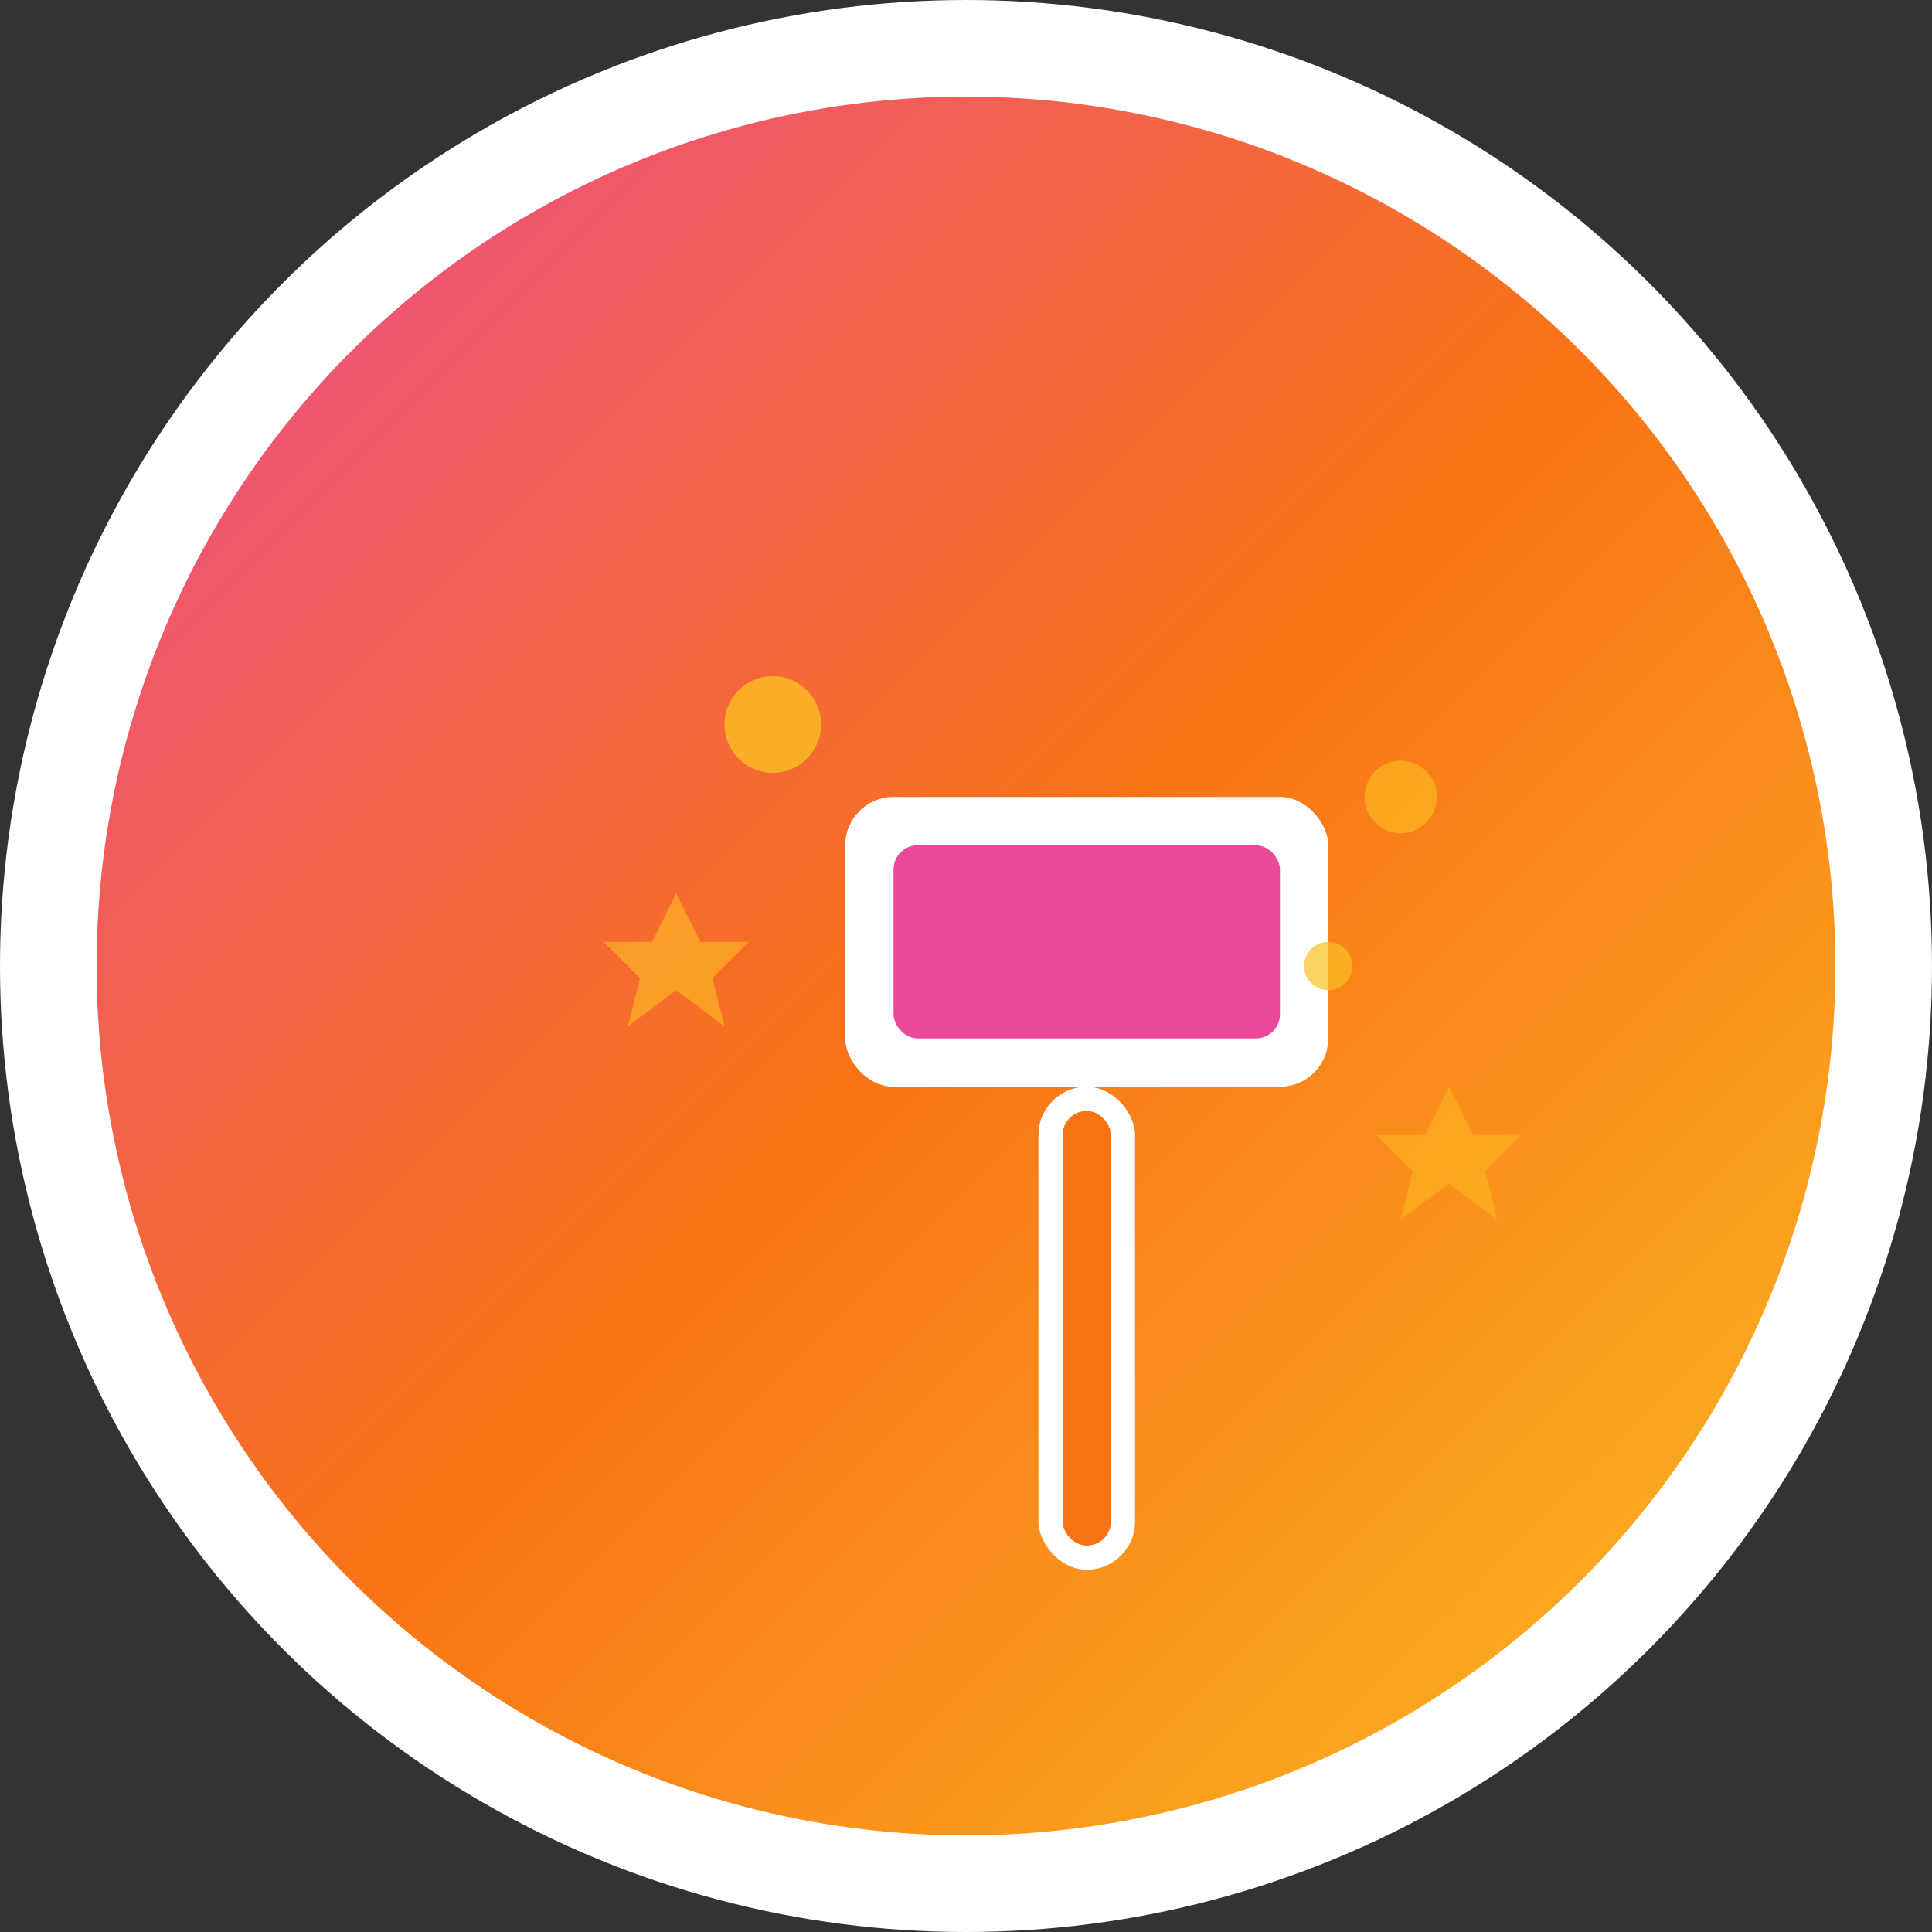 <svg width="80" height="80" viewBox="0 0 80 80" fill="none" xmlns="http://www.w3.org/2000/svg">
  <rect x="0" y="0" width="80" height="80" fill="#333333" stroke="none"/>
  <!-- 배경 원 -->
  <circle cx="40" cy="40" r="38" fill="url(#gradient)" stroke="#fff" stroke-width="4"/>
  
  <!-- 망치 모양 -->
  <g transform="translate(20, 25)">
    <!-- 망치 머리 -->
    <rect x="15" y="8" width="20" height="12" rx="2" fill="#fff"/>
    <rect x="17" y="10" width="16" height="8" rx="1" fill="#ec4899"/>
    
    <!-- 망치 손잡이 -->
    <rect x="23" y="20" width="4" height="20" rx="2" fill="#fff"/>
    <rect x="24" y="21" width="2" height="18" rx="1" fill="#f97316"/>
    
    <!-- 반짝이 효과 -->
    <circle cx="12" cy="5" r="2" fill="#fbbf24" opacity="0.8"/>
    <circle cx="38" cy="8" r="1.5" fill="#fbbf24" opacity="0.6"/>
    <circle cx="35" cy="15" r="1" fill="#fbbf24" opacity="0.7"/>
    
    <!-- 작은 별 모양들 -->
    <path d="M8 12 L9 14 L11 14 L9.5 15.5 L10 17.5 L8 16 L6 17.5 L6.5 15.5 L5 14 L7 14 Z" fill="#fbbf24" opacity="0.6"/>
    <path d="M40 20 L41 22 L43 22 L41.5 23.5 L42 25.5 L40 24 L38 25.5 L38.5 23.5 L37 22 L39 22 Z" fill="#fbbf24" opacity="0.5"/>
  </g>
  
  <!-- 그라디언트 정의 -->
  <defs>
    <linearGradient id="gradient" x1="0%" y1="0%" x2="100%" y2="100%">
      <stop offset="0%" style="stop-color:#ec4899;stop-opacity:1" />
      <stop offset="50%" style="stop-color:#f97316;stop-opacity:1" />
      <stop offset="100%" style="stop-color:#fbbf24;stop-opacity:1" />
    </linearGradient>
  </defs>
</svg>
